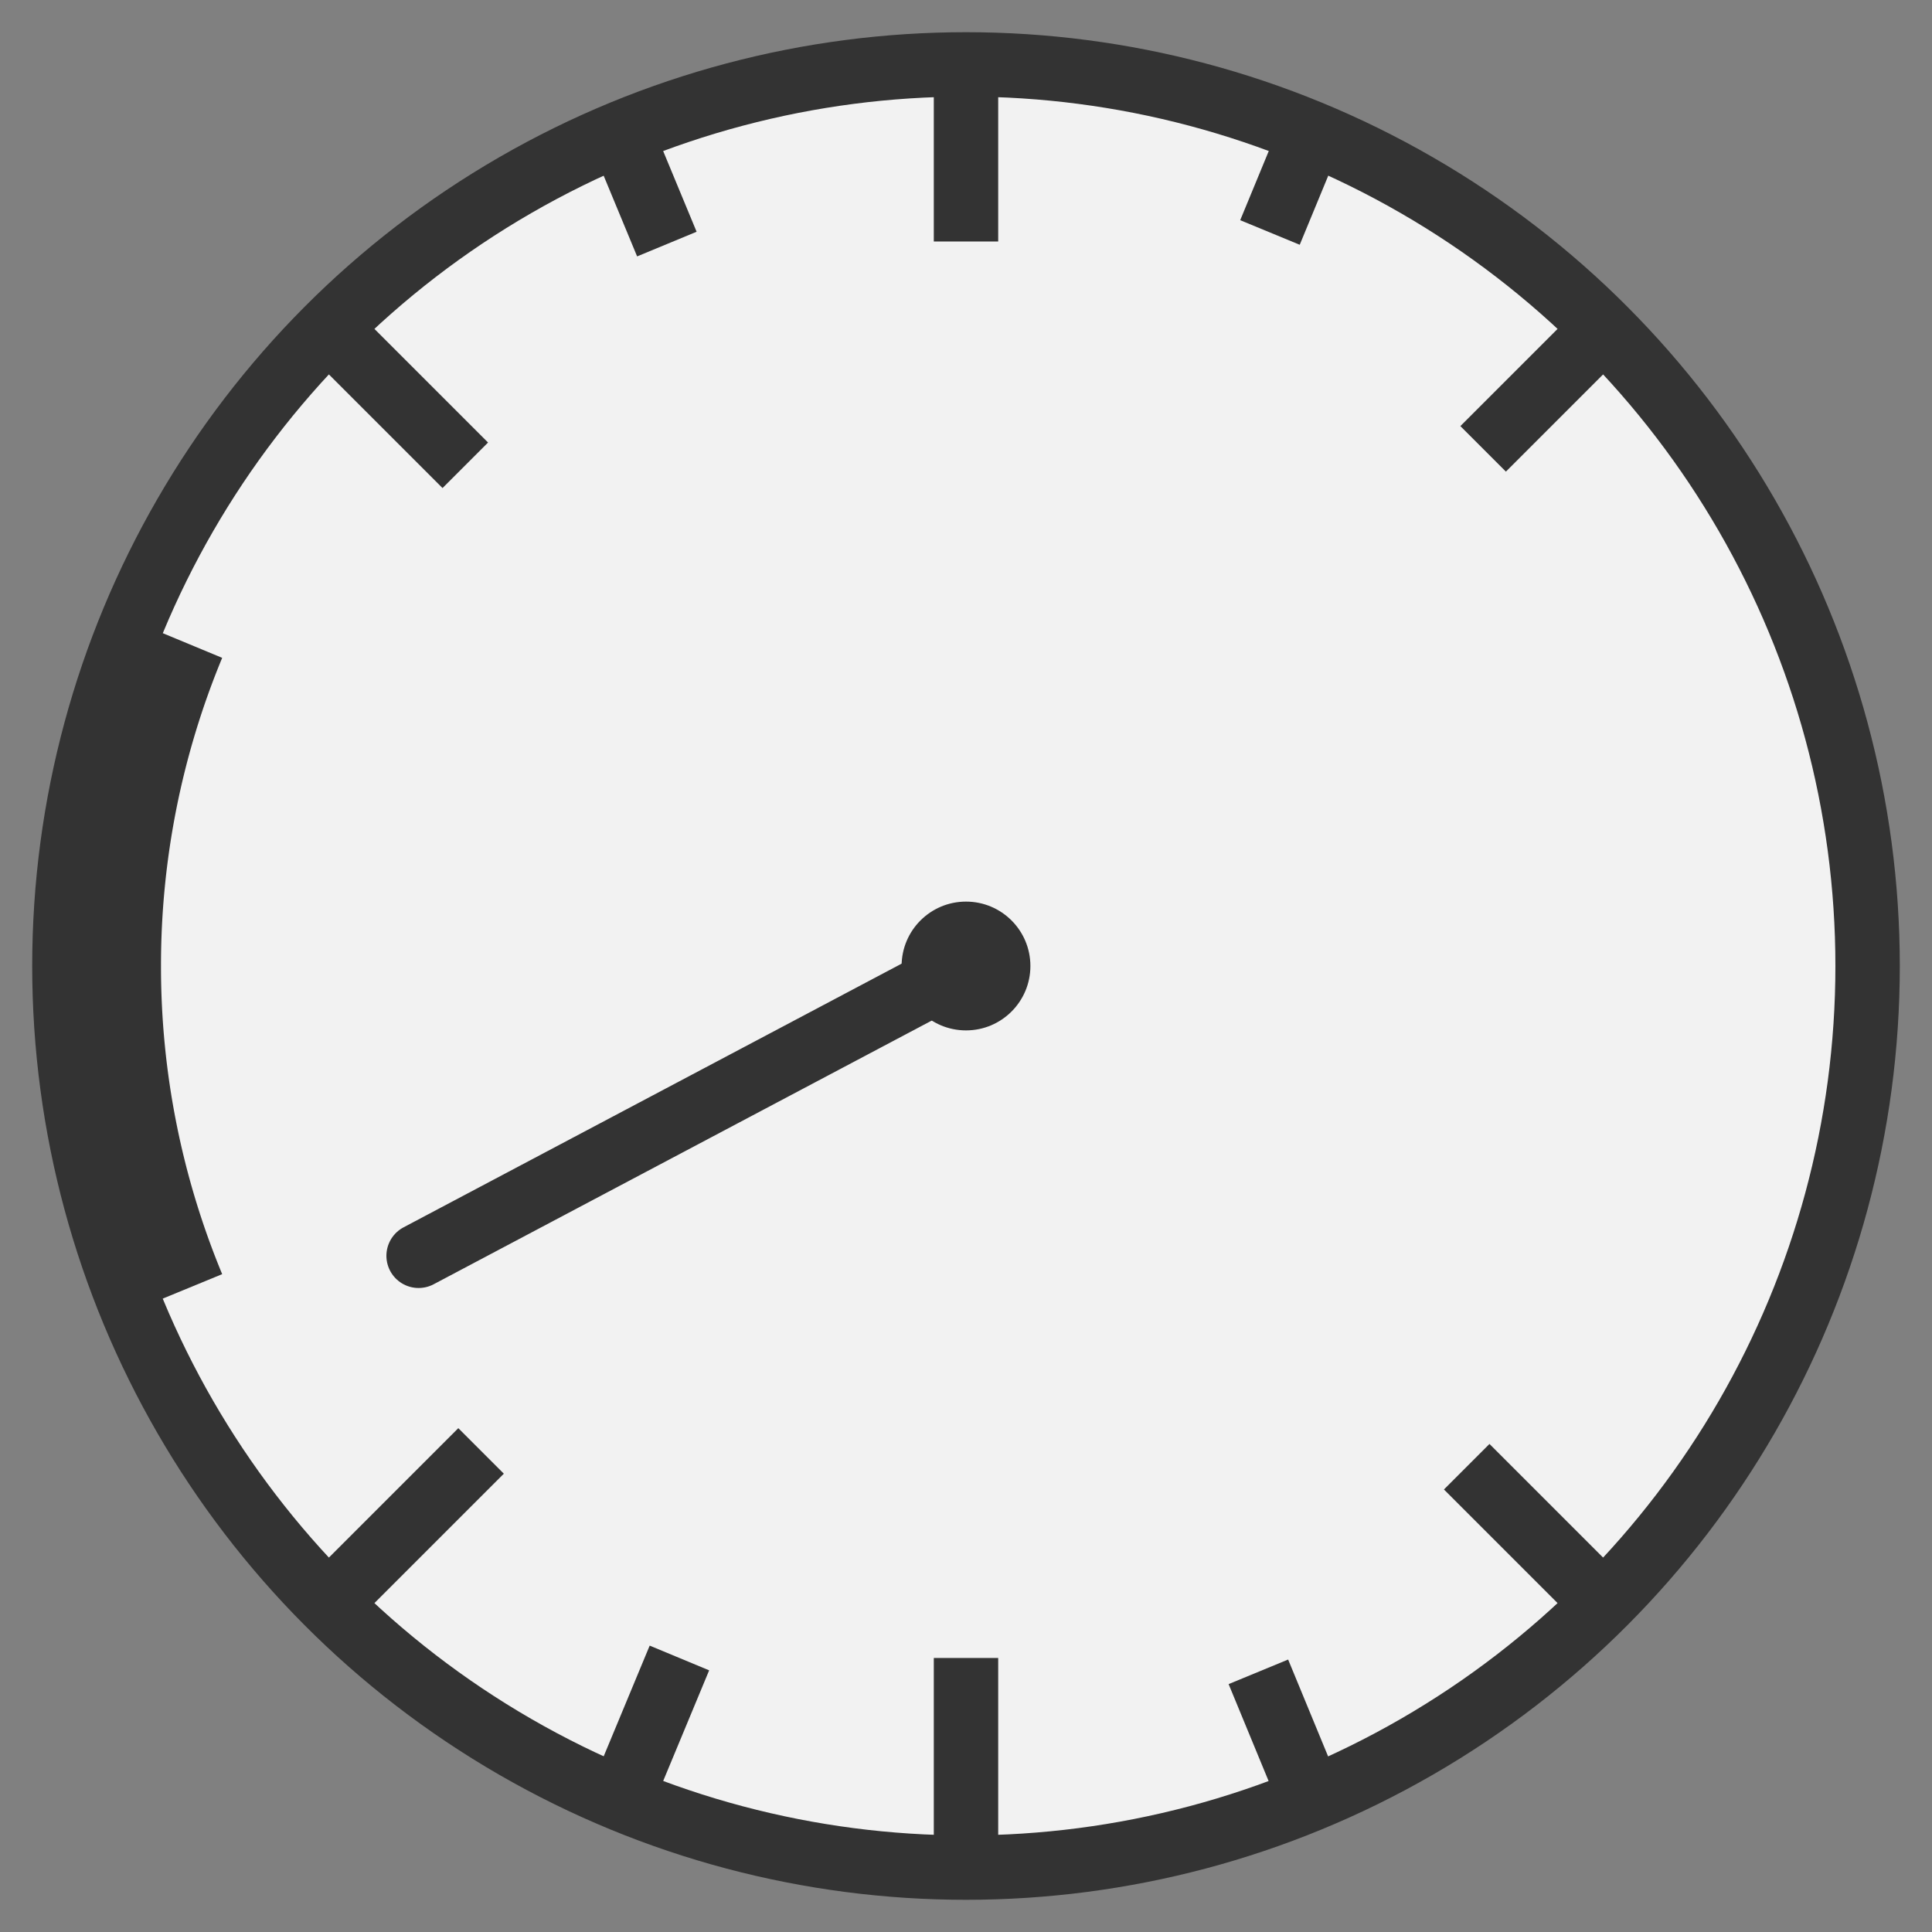 <svg xmlns="http://www.w3.org/2000/svg" viewBox="0 0 60 60"><rect x="0" y="0" width="60" height="60" fill="#808080" stroke="none"/><defs><style>.cls-1{fill:#f2f2f2;}.cls-1,.cls-3,.cls-4{stroke:#333;stroke-miterlimit:10;stroke-width:2px;}.cls-1,.cls-4{stroke-linecap:round;}.cls-2{fill:#333;}.cls-3,.cls-4{fill:none;}</style></defs><title>panel-oxid-gauge</title><g id="sprites"><circle class="cls-1" cx="30" cy="30" r="28"/><path class="cls-2" d="M5,30a24.92,24.92,0,0,1,1.9-9.57L4.13,19.28a28,28,0,0,0,0,21.43L6.9,39.57A24.92,24.92,0,0,1,5,30Z"/><line class="cls-3" x1="45.55" y1="45.55" x2="49.8" y2="49.8"/><line class="cls-3" x1="10.2" y1="10.2" x2="14.45" y2="14.45"/><line class="cls-3" x1="39.08" y1="51.92" x2="40.71" y2="55.87"/><line class="cls-3" x1="19.28" y1="4.13" x2="20.71" y2="7.58"/><line class="cls-3" x1="30" y1="51.49" x2="30" y2="58"/><line class="cls-3" x1="30" y1="2" x2="30" y2="7.5"/><line class="cls-3" x1="21.1" y1="51.49" x2="19.28" y2="55.87"/><line class="cls-3" x1="40.72" y1="4.12" x2="39.44" y2="7.22"/><line class="cls-3" x1="14.94" y1="45.06" x2="10.2" y2="49.8"/><line class="cls-3" x1="49.8" y1="10.2" x2="46.06" y2="13.94"/><line class="cls-4" x1="30" y1="30" x2="13" y2="39"/><circle class="cls-2" cx="30" cy="30" r="2"/></g></svg>